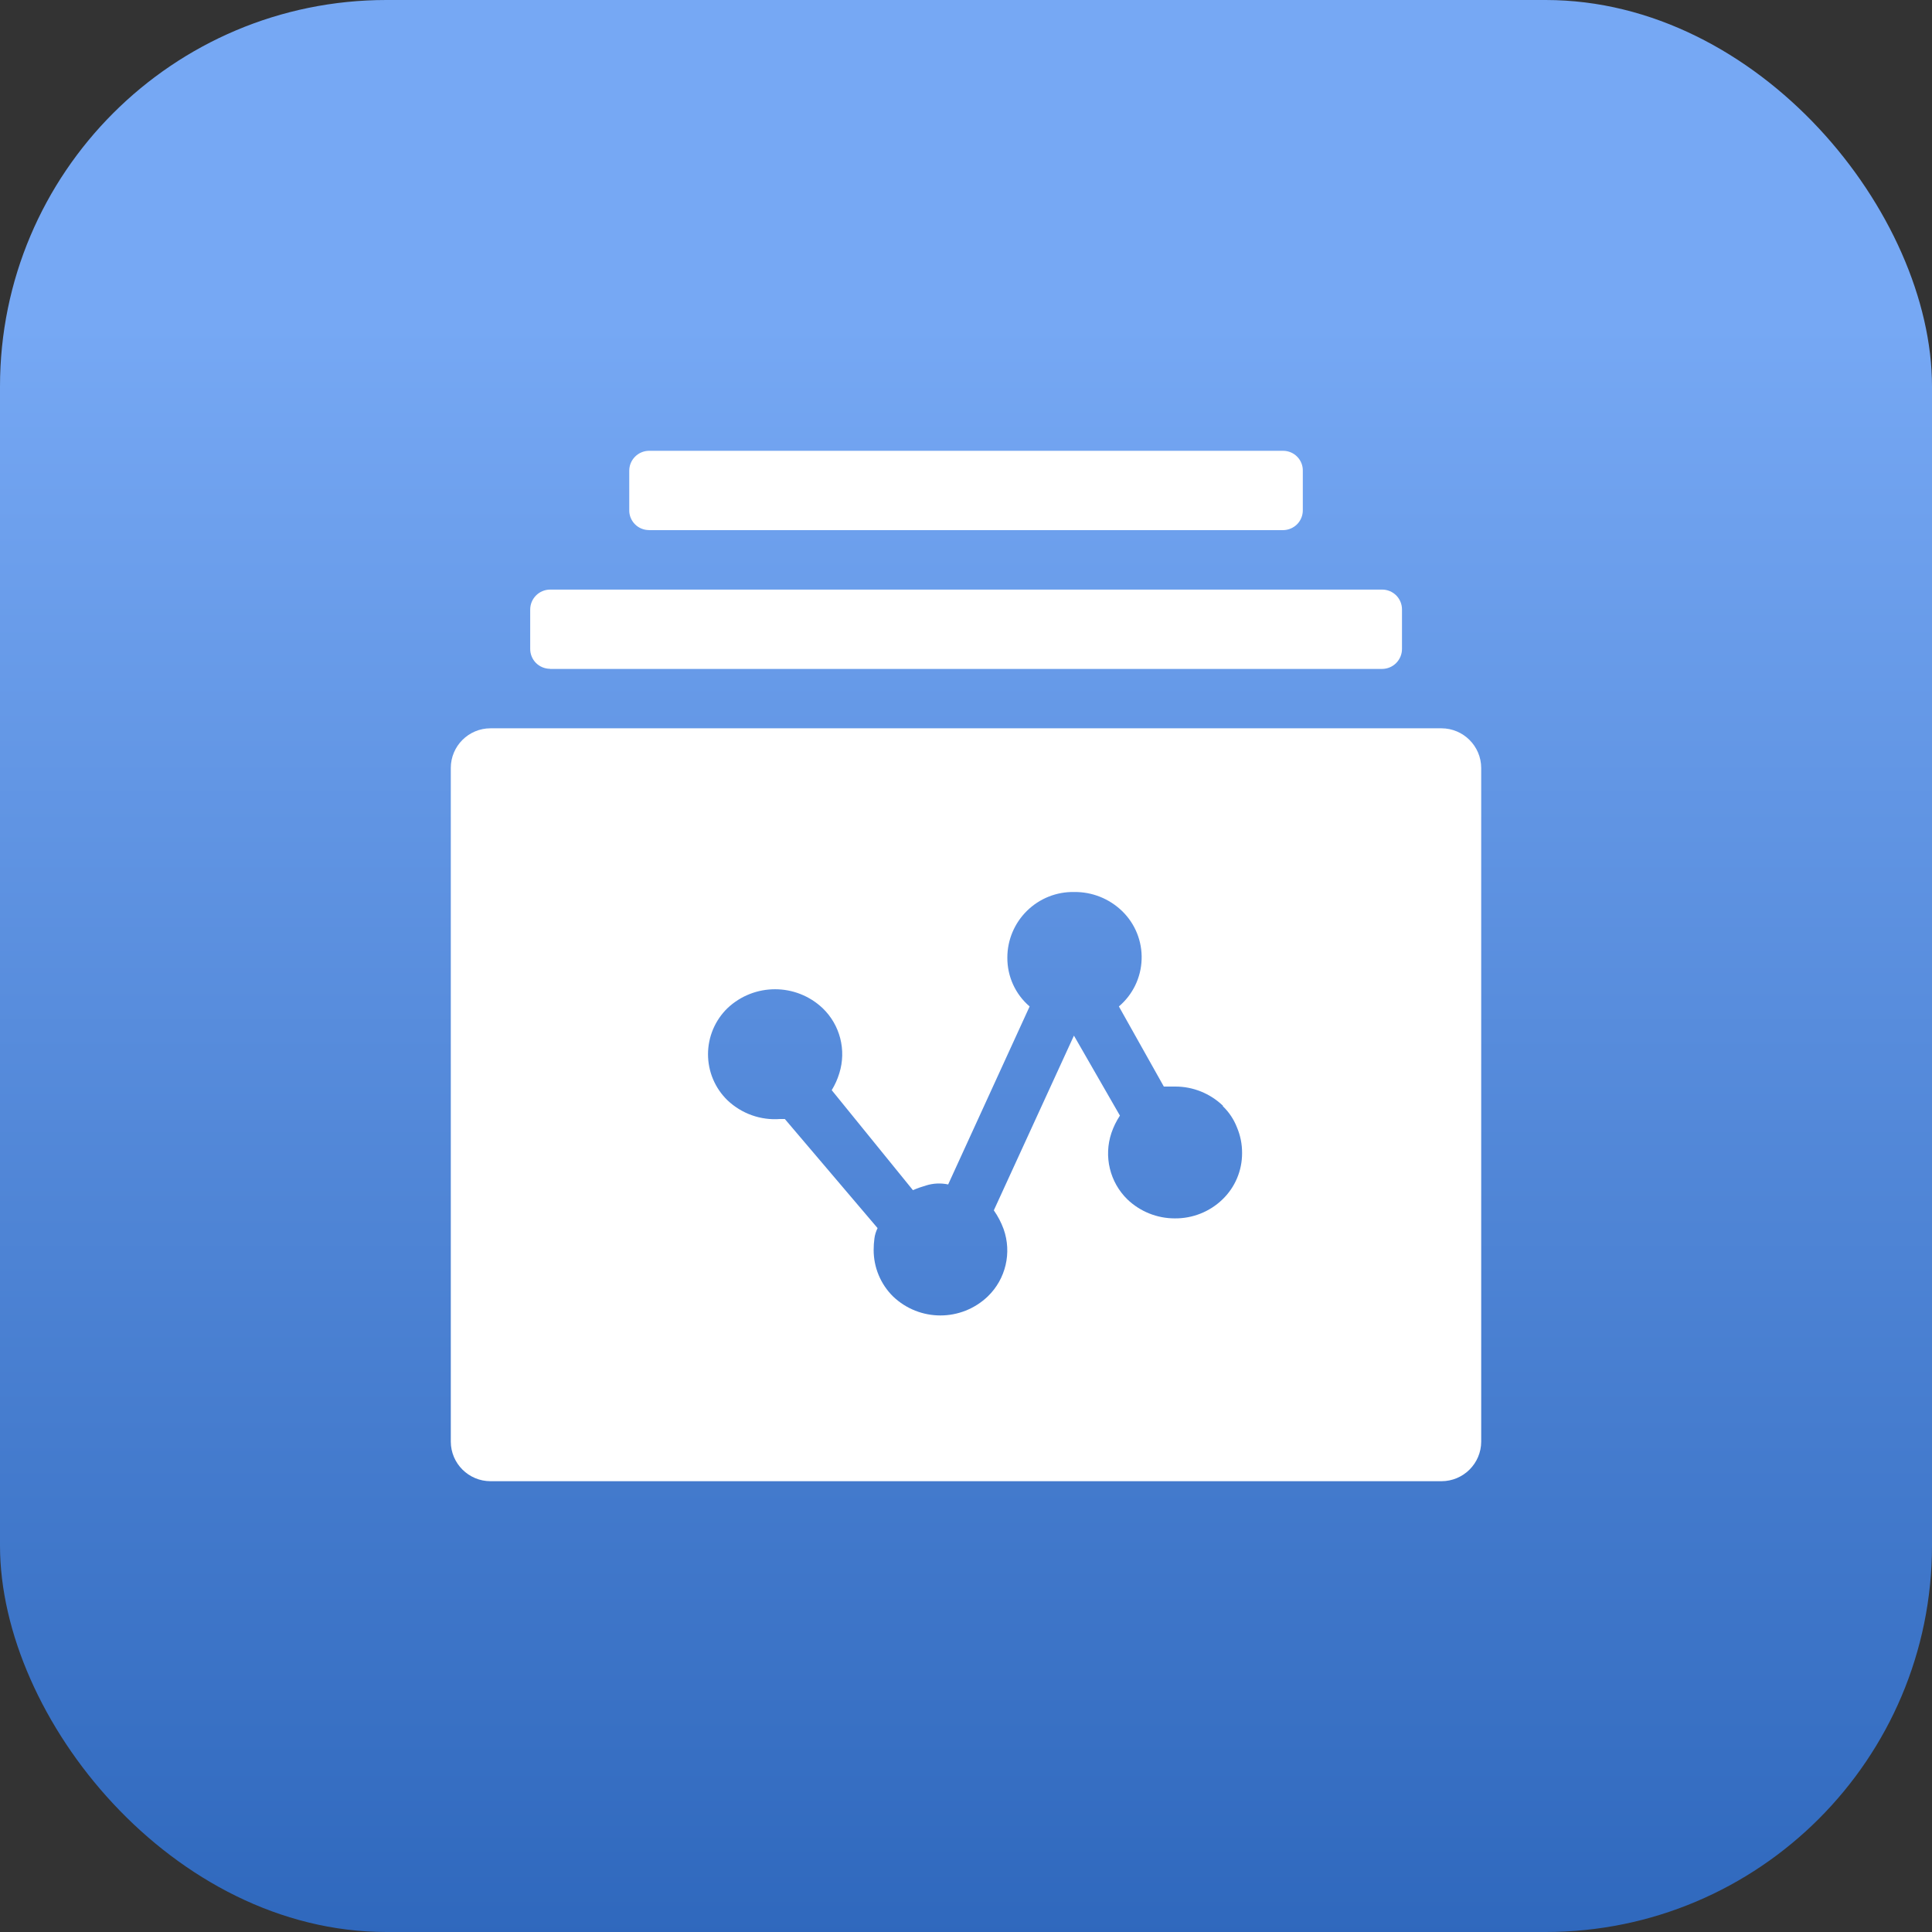 <?xml version="1.0" encoding="UTF-8"?>
<svg width="30px" height="30px" viewBox="0 0 30 30" version="1.1" xmlns="http://www.w3.org/2000/svg" xmlns:xlink="http://www.w3.org/1999/xlink">
    <rect x="0" y="0" width="30" height="30" fill="#333333" stroke="none"/>
    <title>数据采集</title>
    <defs>
        <linearGradient x1="50%" y1="17.081%" x2="50%" y2="100%" id="linearGradient-1">
            <stop stop-color="#76A8F4" offset="0%"></stop>
            <stop stop-color="#2F68BD" offset="100%"></stop>
        </linearGradient>
    </defs>
    <g id="表单管理" stroke="none" stroke-width="1" fill="none" fill-rule="evenodd">
        <g id="我的待办" transform="translate(-42, -127)">
            <g id="编组-12" transform="translate(22, 112)">
                <g id="编组-2" transform="translate(20, 15)">
                    <rect id="矩形" fill="url(#linearGradient-1)" x="0" y="0" width="30" height="30" rx="6"></rect>
                    <g id="数据采集备份" transform="translate(7, 7)" fill="#FFFFFF">
                        <path d="M0.617,4.309 C0.276,4.309 0,4.585 0,4.925 L0,15.386 C0.001,15.725 0.277,16 0.617,16 L15.383,16 C15.723,16 15.999,15.725 16,15.386 L16,4.925 C15.999,4.585 15.723,4.31 15.383,4.309 L0.617,4.309 Z M3.077,1.232 L12.924,1.232 C13.006,1.231 13.084,1.198 13.142,1.14 C13.199,1.082 13.231,1.003 13.23,0.921 L13.23,0.311 C13.232,0.229 13.2,0.15 13.142,0.091 C13.085,0.033 13.006,0 12.924,0 L3.077,0 C2.907,0.002 2.77,0.141 2.771,0.311 L2.771,0.92 C2.769,1.002 2.801,1.081 2.859,1.14 C2.916,1.198 2.995,1.231 3.077,1.231 L3.077,1.232 Z M1.542,3.385 C1.459,3.385 1.38,3.352 1.322,3.294 C1.264,3.235 1.232,3.156 1.233,3.074 L1.233,2.467 C1.232,2.295 1.371,2.156 1.542,2.155 L14.462,2.155 C14.544,2.155 14.623,2.188 14.681,2.246 C14.739,2.305 14.771,2.384 14.77,2.467 L14.77,3.075 C14.771,3.246 14.633,3.386 14.462,3.387 L1.54,3.387 L1.542,3.385 Z M11.989,10.178 C12.085,10.27 12.159,10.382 12.207,10.505 C12.261,10.632 12.288,10.768 12.287,10.905 C12.288,11.177 12.178,11.437 11.982,11.625 C11.783,11.817 11.517,11.922 11.241,11.919 C10.968,11.919 10.705,11.814 10.507,11.625 C10.233,11.358 10.136,10.957 10.258,10.593 C10.29,10.498 10.335,10.407 10.39,10.323 L9.676,9.081 L8.432,11.794 C8.495,11.884 8.546,11.981 8.584,12.085 C8.714,12.451 8.618,12.86 8.339,13.13 C7.927,13.525 7.278,13.525 6.866,13.13 C6.674,12.94 6.566,12.681 6.566,12.41 C6.566,12.35 6.57,12.29 6.578,12.23 C6.585,12.175 6.602,12.121 6.627,12.07 L5.187,10.376 L5.113,10.376 C4.812,10.399 4.515,10.293 4.296,10.085 C4.103,9.898 3.994,9.64 3.994,9.37 C3.994,9.101 4.103,8.843 4.296,8.655 C4.711,8.263 5.359,8.263 5.774,8.655 C6.045,8.915 6.145,9.307 6.033,9.665 C6.005,9.758 5.965,9.846 5.915,9.928 L7.176,11.481 C7.242,11.452 7.31,11.428 7.38,11.408 C7.491,11.373 7.609,11.368 7.723,11.392 L8.988,8.628 C8.766,8.439 8.64,8.161 8.642,7.869 C8.642,7.595 8.753,7.333 8.948,7.142 C9.144,6.95 9.408,6.845 9.682,6.851 C9.958,6.848 10.224,6.954 10.423,7.146 C10.626,7.342 10.737,7.615 10.727,7.898 C10.718,8.18 10.59,8.445 10.374,8.628 L11.072,9.872 L11.248,9.872 C11.524,9.871 11.789,9.978 11.989,10.169 L11.989,10.178 Z" id="形状"></path>
                    </g>
                </g>
            </g>
        </g>
    </g>
</svg>